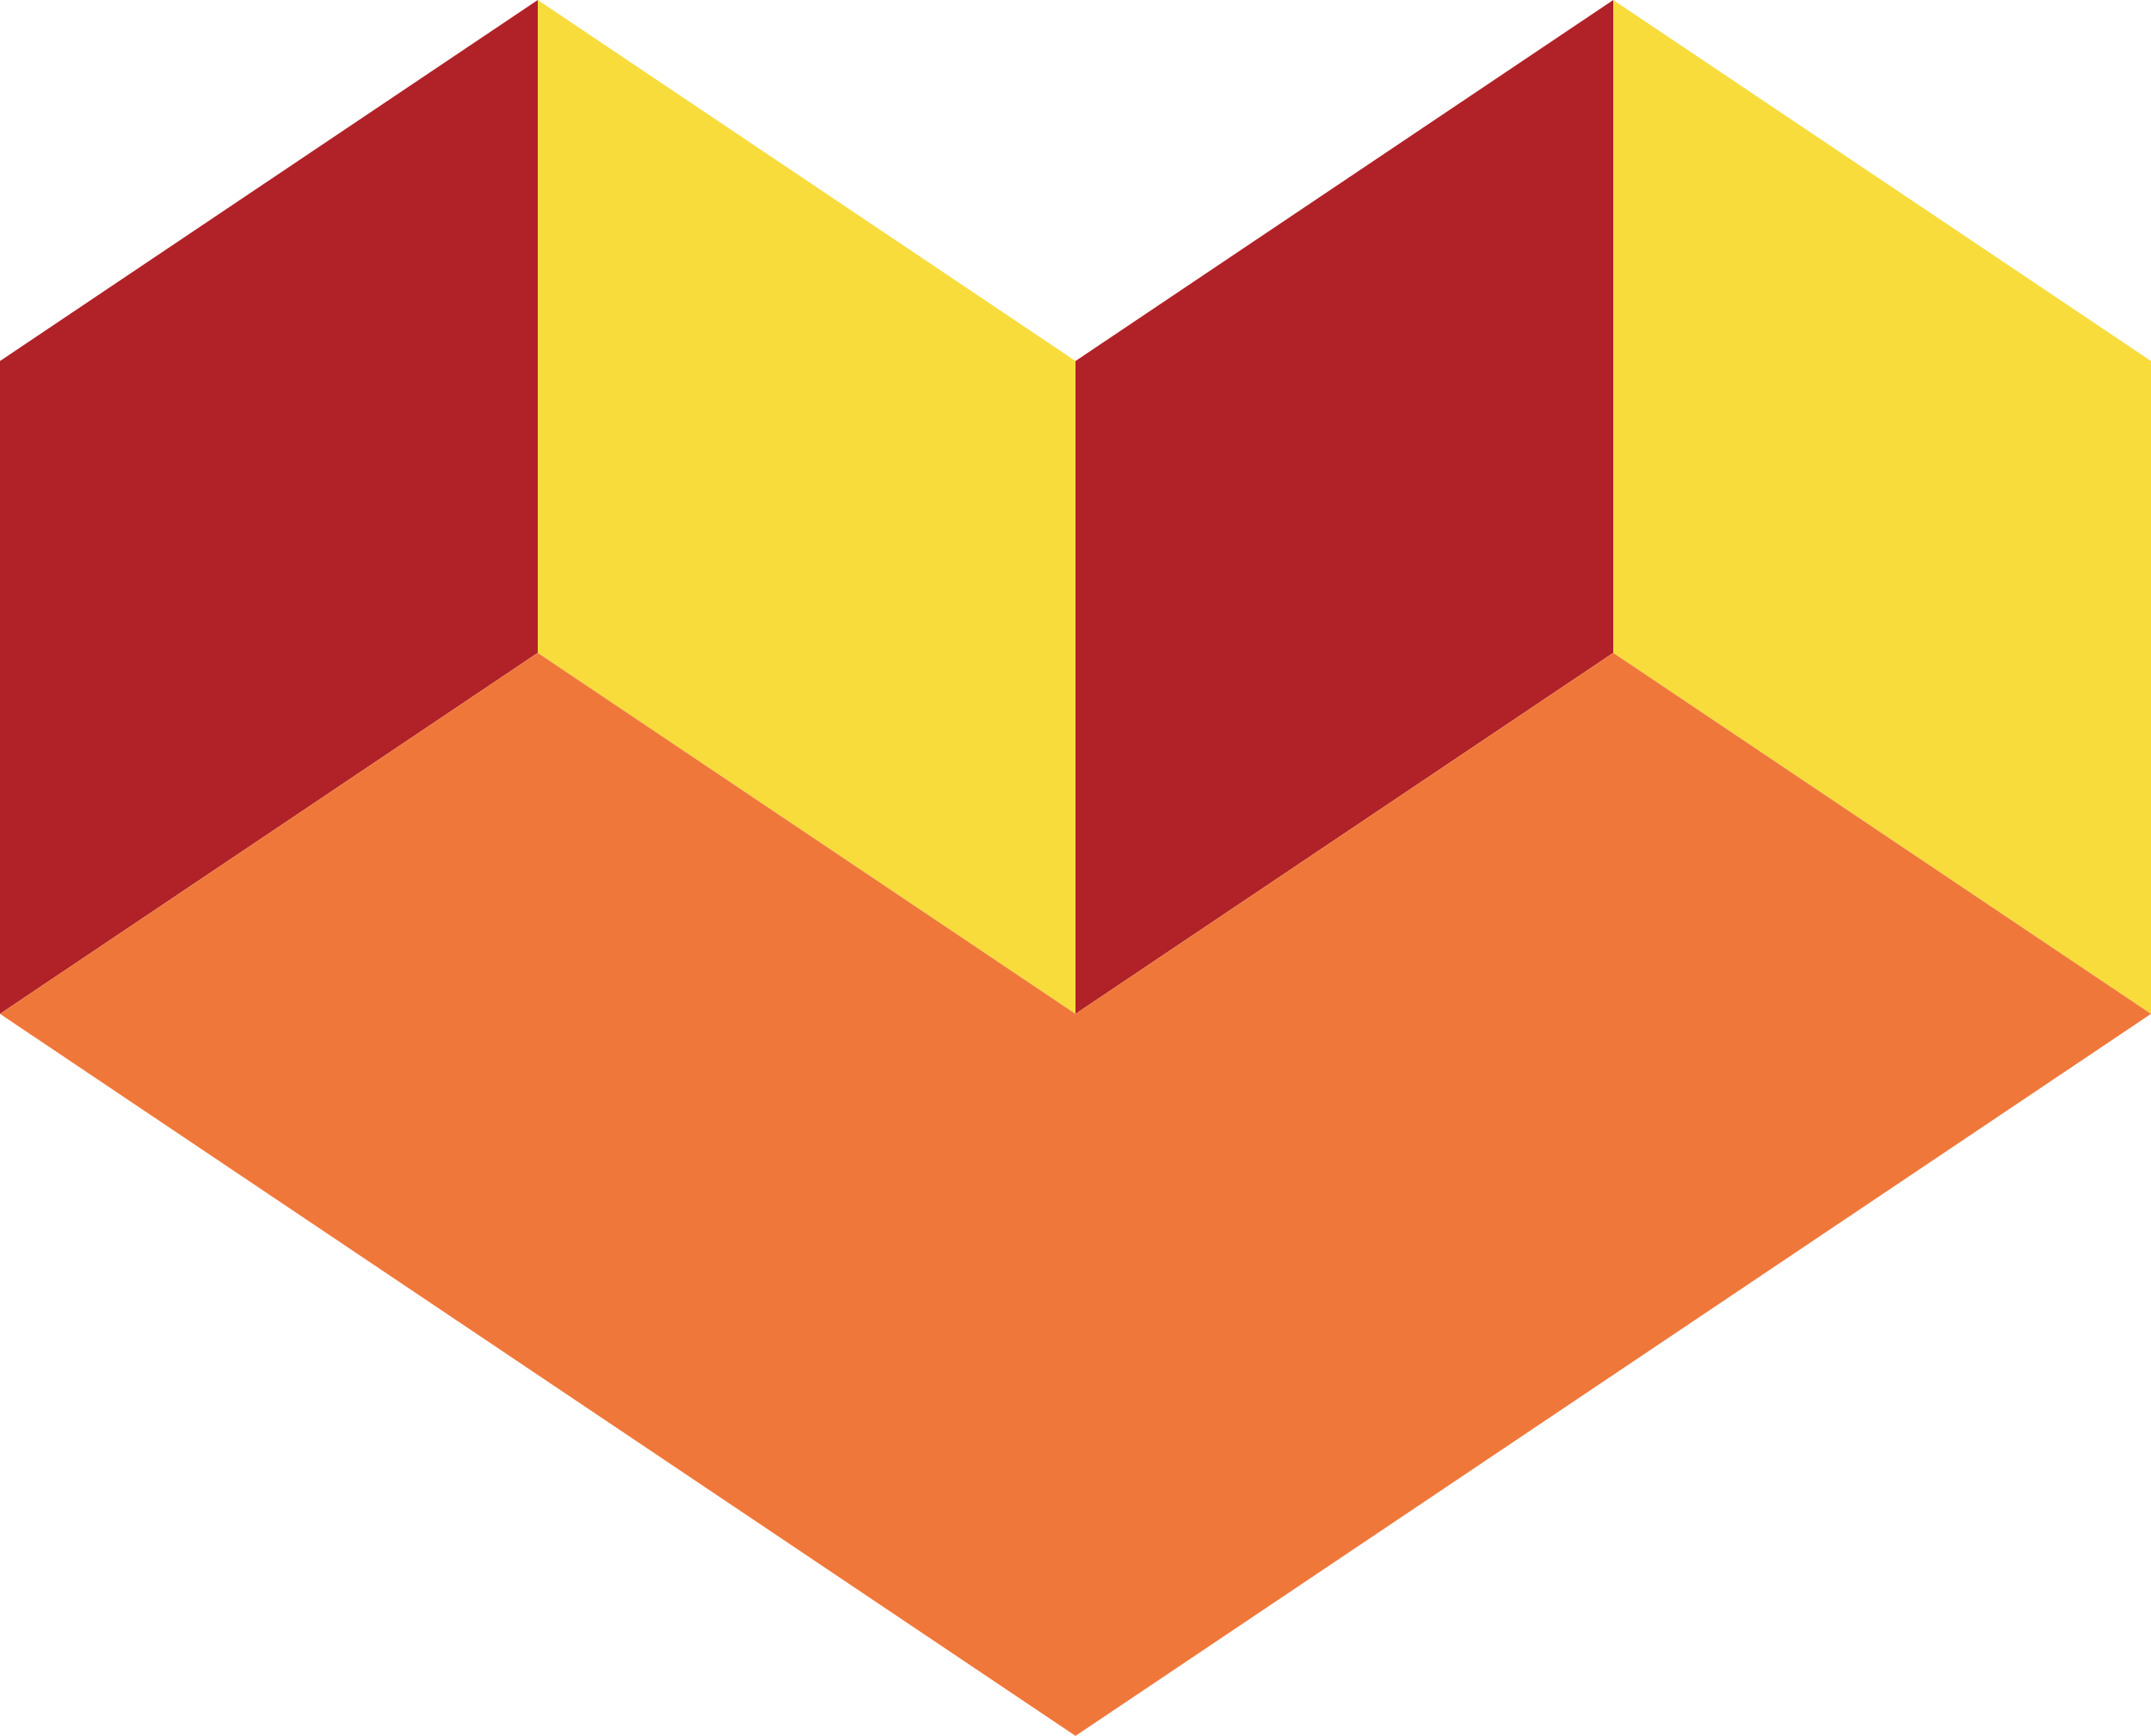 <svg version="1.1" viewBox="0 0 280 226" xmlns="http://www.w3.org/2000/svg" xmlns:xlink="http://www.w3.org/1999/xlink">
 <g id="logomark">
  <path d="m210 0v85l70 47v-85z" fill="#f8dc3c"/>
  <path d="m210 0v85l-70 47v-85z" fill="#b02228"/>
  <path d="m70 0v85l70 47v-85z" fill="#f8dc3c"/>
  <path d="m70 0v85l-70 47v-85z" fill="#b02228"/>
  <path d="m70 85-70 47 140 94 140-94-70-47-70 47z" fill="#f0773a"/>
 </g>
</svg>
